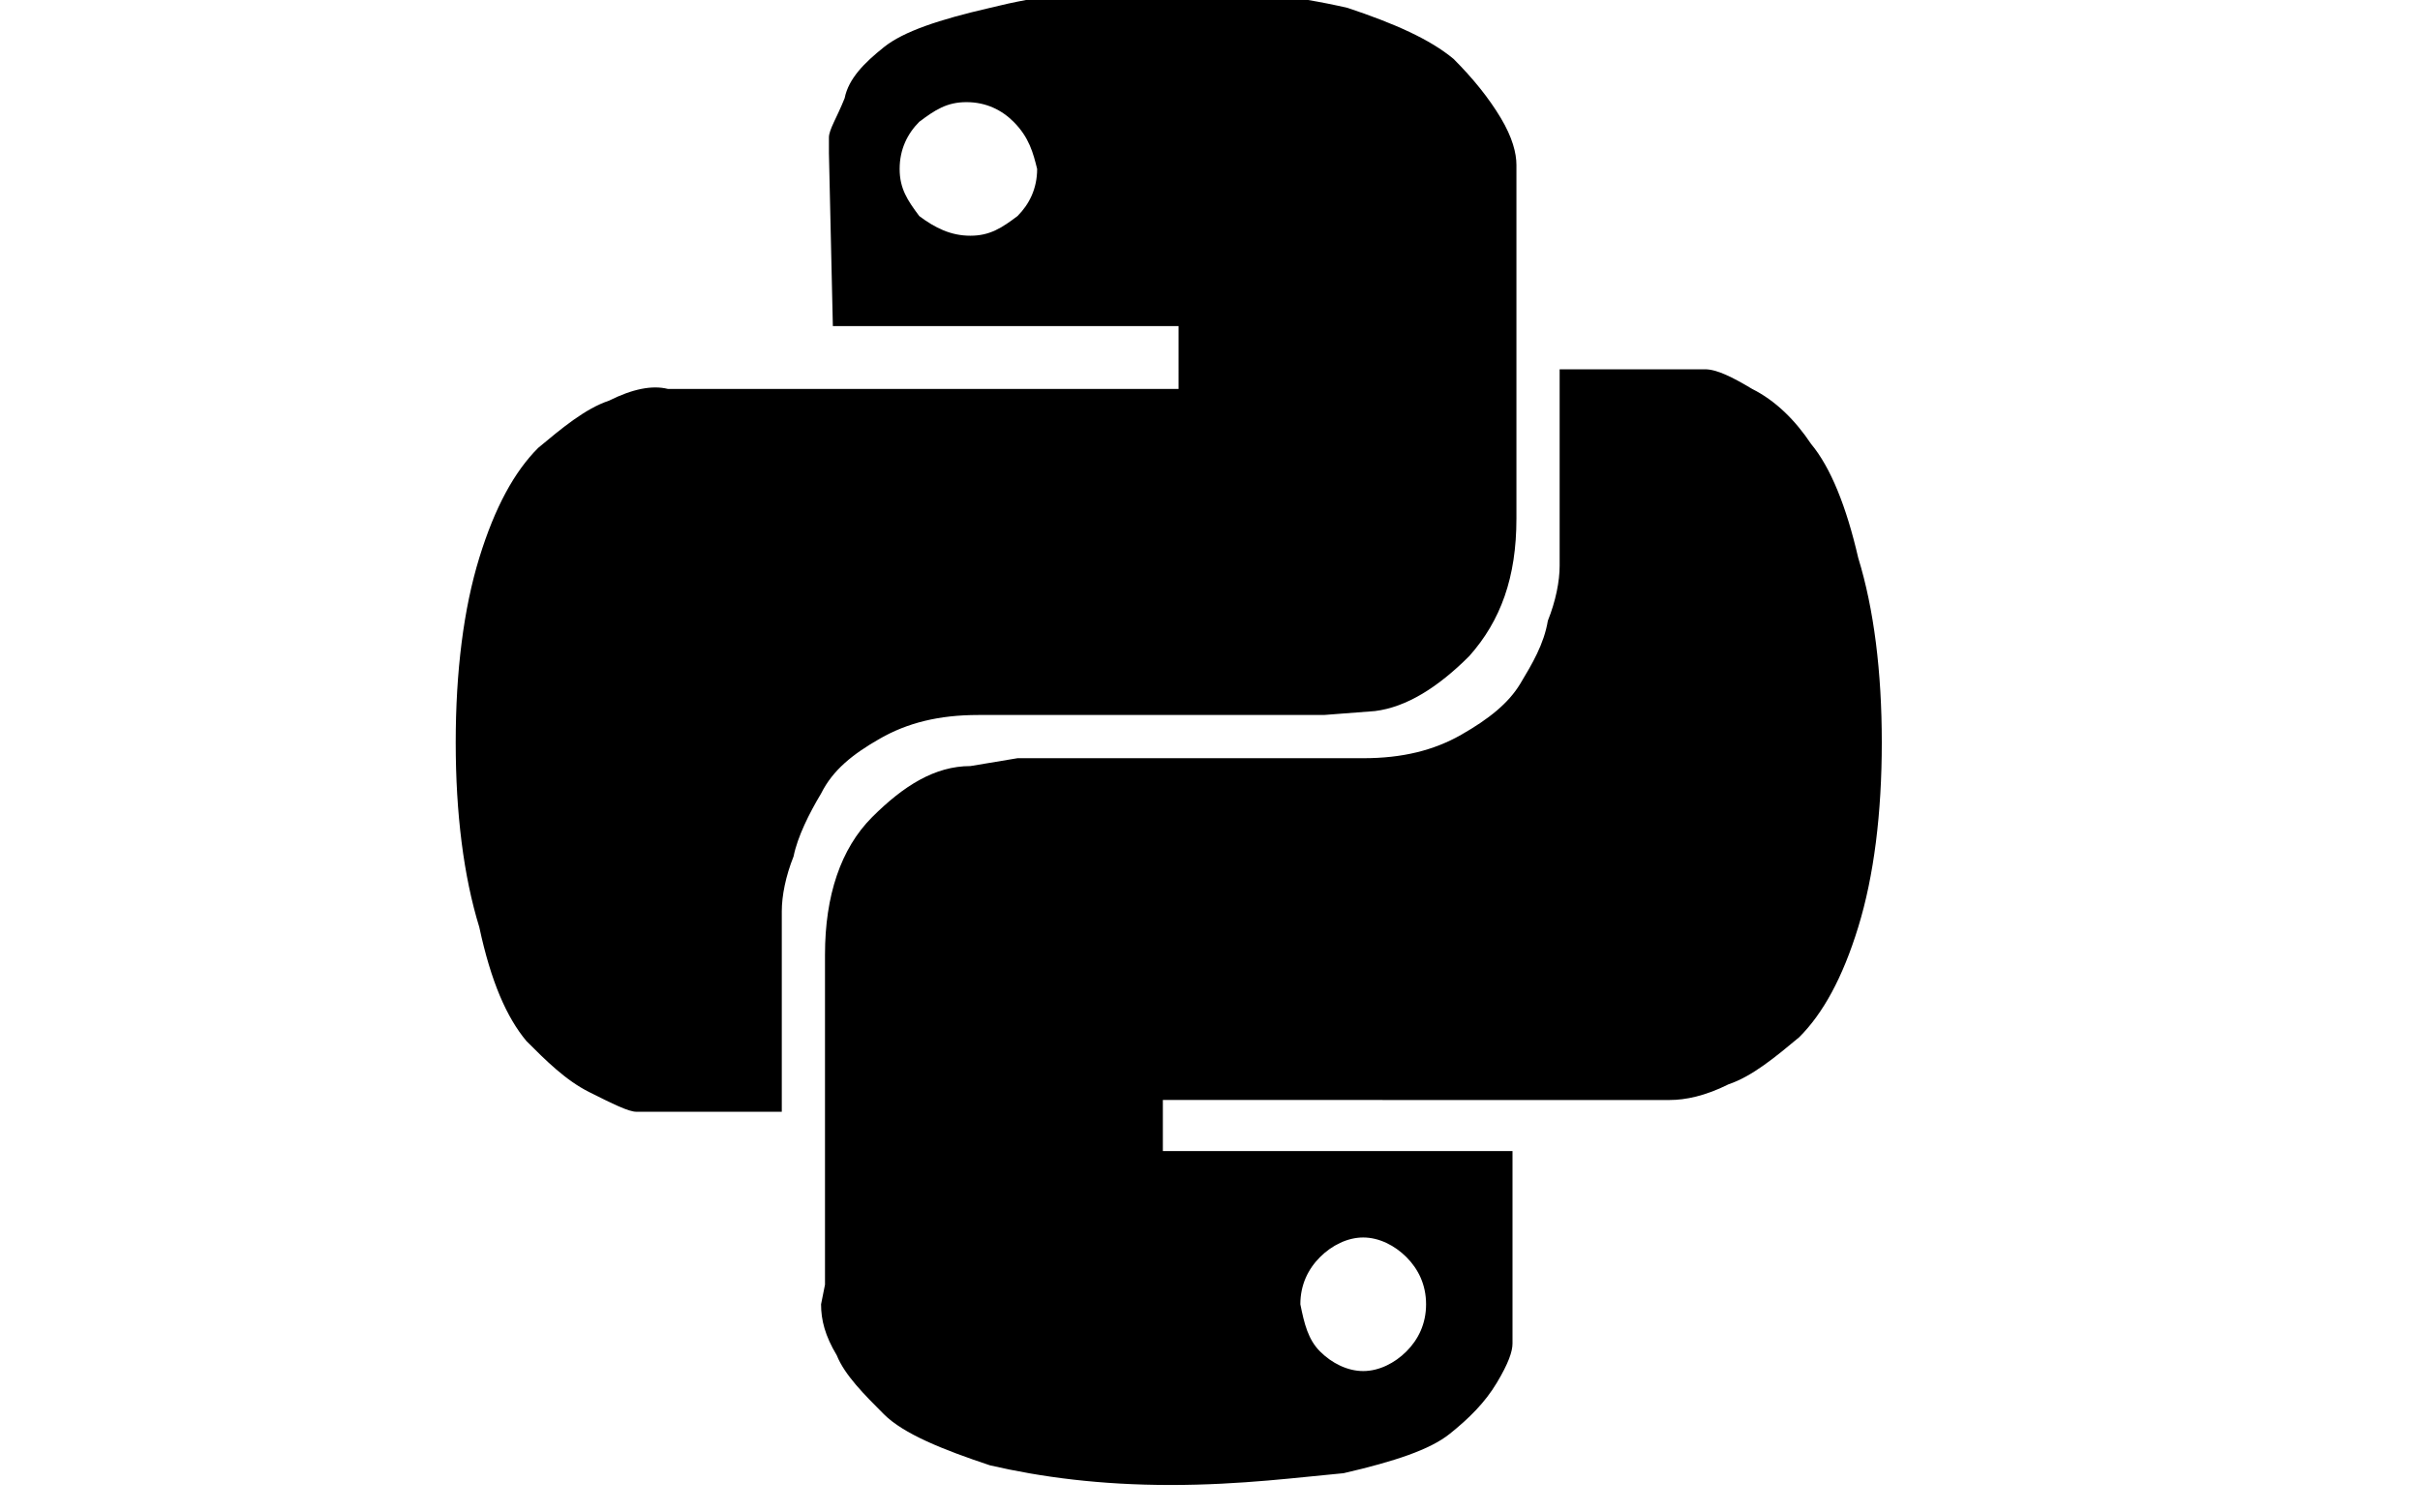 <svg id="Layer_1" xmlns="http://www.w3.org/2000/svg" viewBox="0 0 61.6 38.5"><style>.st0{fill:#000}</style><path class="st0" d="M29.6-.3c1.8 0 3.4.2 4.7.5 1.2.4 2.1.8 2.7 1.3.5.5.9 1 1.2 1.5.3.5.4.9.4 1.2v9c0 1.5-.4 2.6-1.2 3.5-.8.8-1.6 1.3-2.4 1.4l-1.3.1h-8.8c-1 0-1.8.2-2.5.6-.7.4-1.2.8-1.5 1.4-.3.5-.6 1.1-.7 1.6-.2.5-.3 1-.3 1.4v5.1h-3.7c-.2 0-.6-.2-1.2-.5s-1.1-.8-1.6-1.3c-.5-.6-.9-1.5-1.2-2.9-.4-1.3-.6-2.9-.6-4.7 0-1.8.2-3.4.6-4.7.4-1.3.9-2.2 1.5-2.8.6-.5 1.2-1 1.8-1.2.6-.3 1.1-.4 1.5-.3h13V8.3h-8.8l-.1-4.4v-.4c0-.2.2-.5.4-1 .1-.5.5-.9 1-1.3s1.4-.7 2.7-1c1.2-.3 2.6-.5 4.4-.5zm.2 38.1c-1.8 0-3.3-.2-4.6-.5-1.2-.4-2.2-.8-2.7-1.3s-1-1-1.2-1.5c-.3-.5-.4-.9-.4-1.3l.1-.5v-8.4c0-1.5.4-2.7 1.2-3.5.8-.8 1.6-1.3 2.5-1.3l1.2-.2h8.8c1 0 1.8-.2 2.5-.6.7-.4 1.2-.8 1.5-1.3.3-.5.6-1 .7-1.6.2-.5.3-1 .3-1.4v-5h3.7c.3 0 .7.2 1.2.5.6.3 1.1.8 1.5 1.4.5.6.9 1.6 1.2 2.9.4 1.3.6 2.9.6 4.7 0 1.8-.2 3.4-.6 4.7-.4 1.3-.9 2.2-1.5 2.8-.6.5-1.2 1-1.8 1.2-.6.3-1.1.4-1.5.4H29.6v1.3h8.9v4.9c0 .2-.1.5-.4 1-.3.5-.7.9-1.2 1.3s-1.4.7-2.7 1c-1.1.1-2.6.3-4.4.3zm-4-34.7c-.3-.3-.7-.5-1.2-.5s-.8.2-1.2.5c-.3.3-.5.7-.5 1.2s.2.8.5 1.2c.4.3.8.5 1.3.5s.8-.2 1.2-.5c.3-.3.5-.7.5-1.2-.1-.4-.2-.8-.6-1.2zm7.8 31.3c.3.3.7.5 1.1.5s.8-.2 1.1-.5c.3-.3.5-.7.5-1.2s-.2-.9-.5-1.2c-.3-.3-.7-.5-1.1-.5s-.8.2-1.1.5c-.3.3-.5.7-.5 1.2.1.5.2.9.5 1.2z"/></svg>